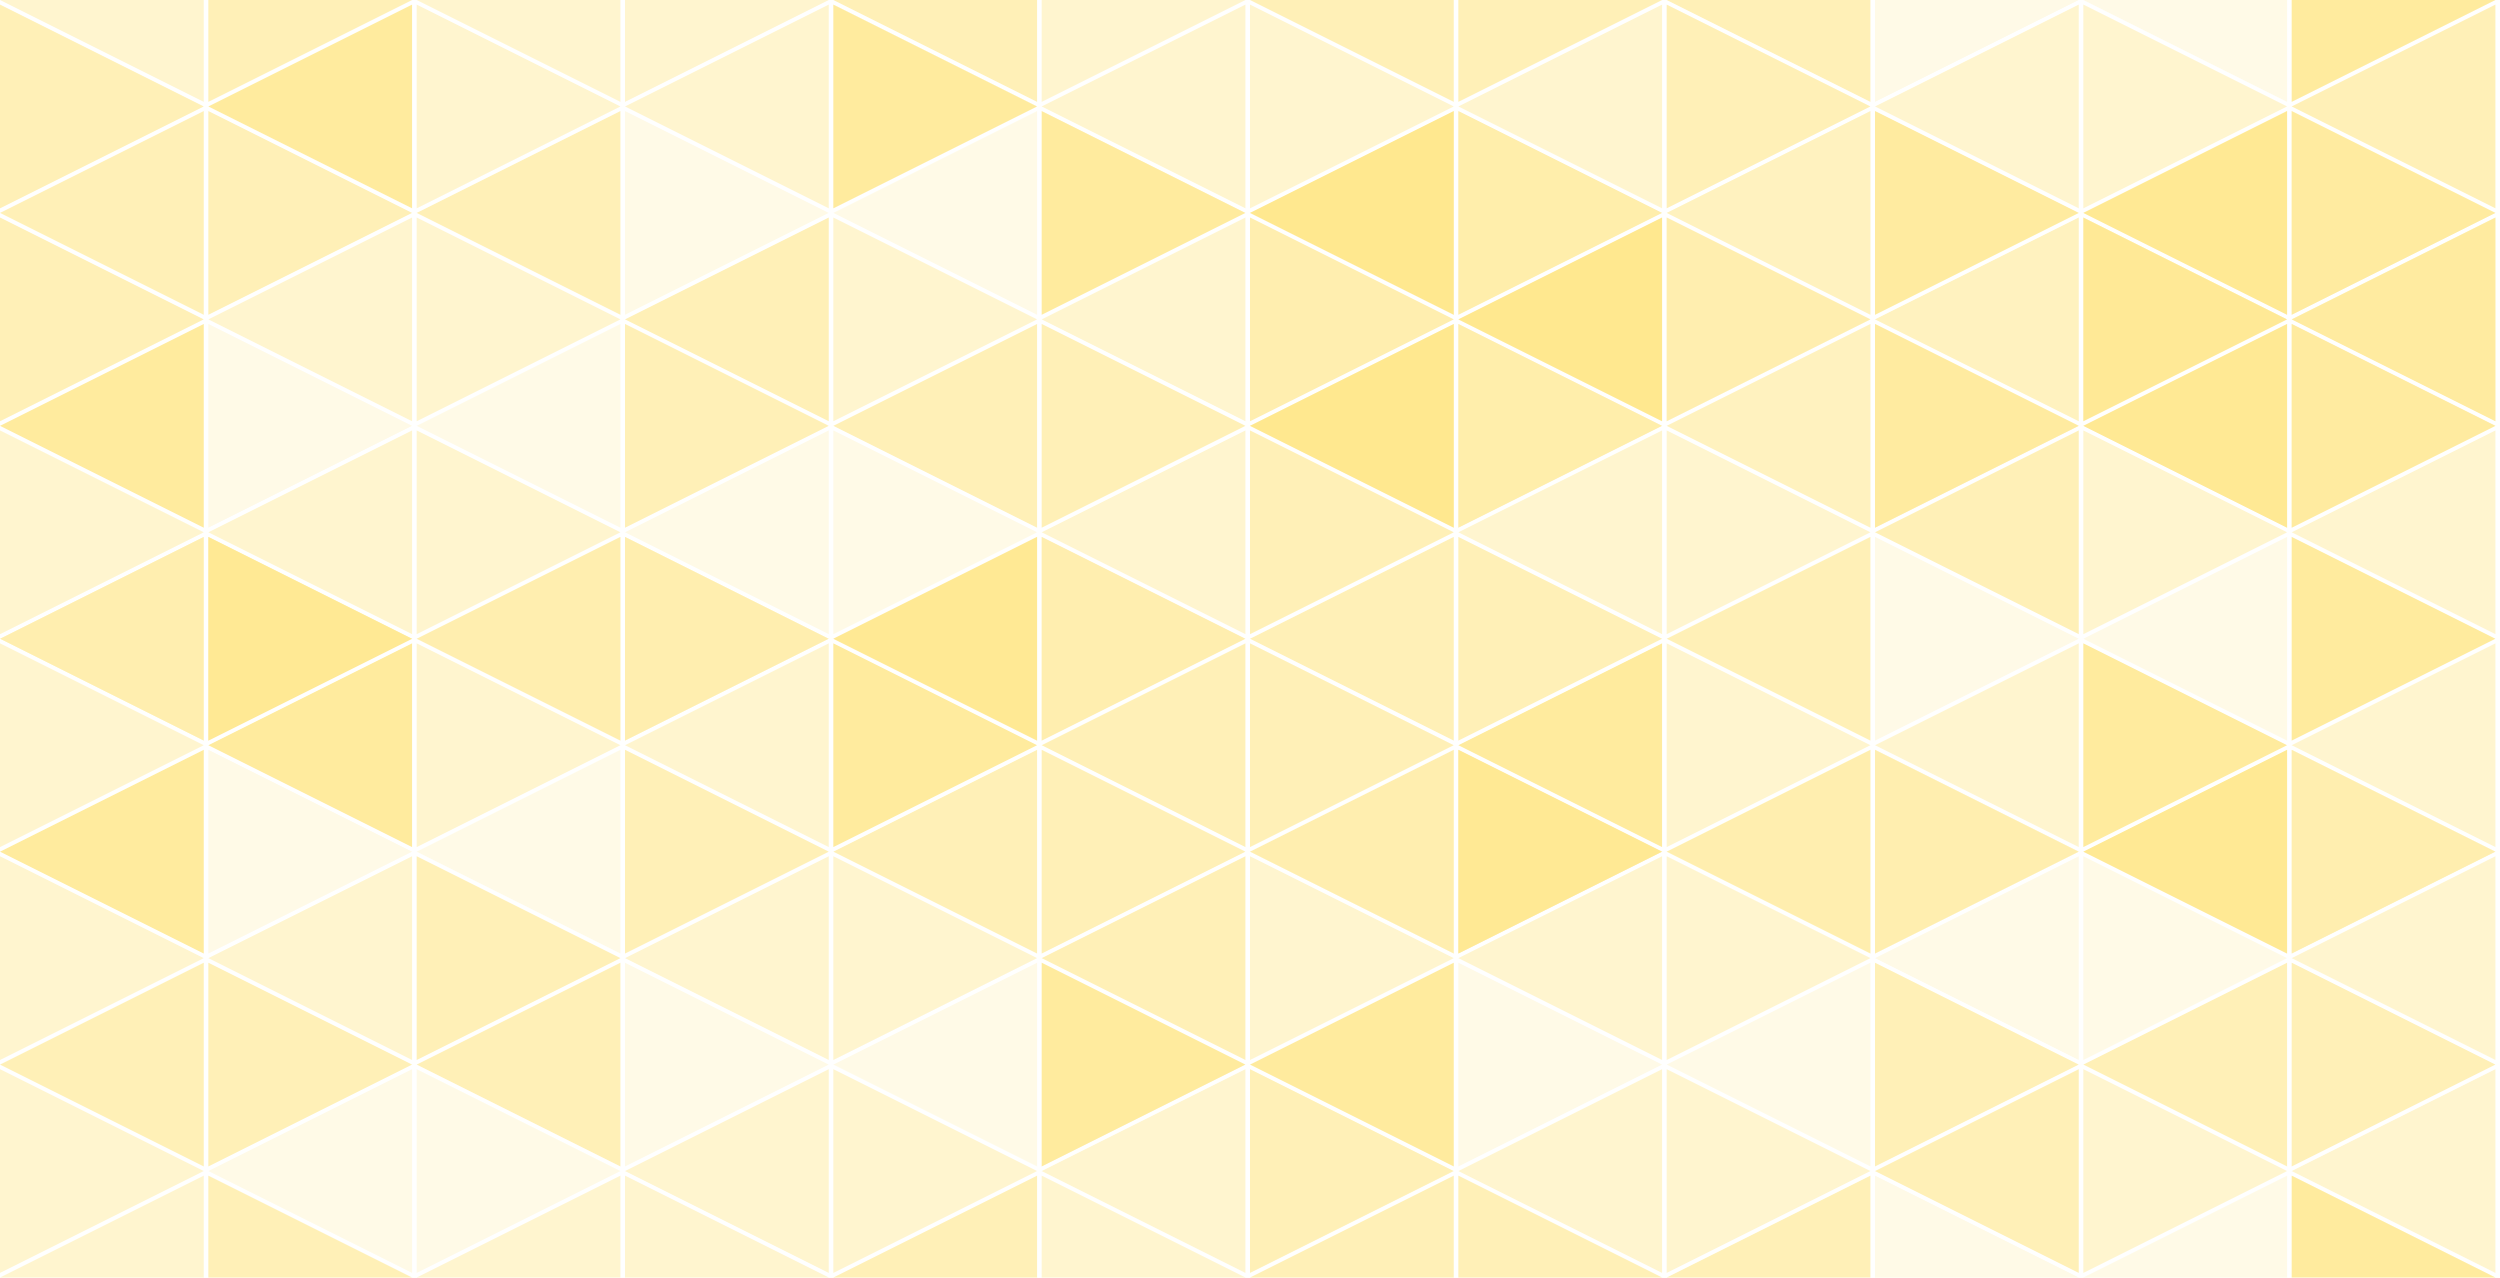 <svg xmlns='http://www.w3.org/2000/svg' xmlns:xlink='http://www.w3.org/1999/xlink' width='490.8' height='250.8' viewBox='0 0 98.16 50.16'>
	<defs>
		<path id='s' fill='#ffe373' d='M0,0l8 4l-8,4z'/>
	</defs>
	<g id='b'>
	<use x='-8' y='-4' transform='matrix(-1 0 0 1 0 0)' fill-opacity='0.342' xlink:href='#s' />
	<use x='0' y='0.18' fill-opacity='0.513' xlink:href='#s' />
	<use x='-8' y='4.36' transform='matrix(-1 0 0 1 0 0)' fill-opacity='0.513' xlink:href='#s' />
	<use x='0' y='8.54' fill-opacity='0.513' xlink:href='#s' />
	<use x='-8' y='12.72' transform='matrix(-1 0 0 1 0 0)' fill-opacity='0.684' xlink:href='#s' />
	<use x='0' y='16.9' fill-opacity='0.342' xlink:href='#s' />
	<use x='-8' y='21.08' transform='matrix(-1 0 0 1 0 0)' fill-opacity='0.342' xlink:href='#s' />
	<use x='8.18' y='-4' fill-opacity='0.513' xlink:href='#s' />
	<use x='-16.18' y='0.18' transform='matrix(-1 0 0 1 0 0)' fill-opacity='0.684' xlink:href='#s' />
	<use x='8.18' y='4.36' fill-opacity='0.513' xlink:href='#s' />
	<use x='-16.18' y='8.54' transform='matrix(-1 0 0 1 0 0)' fill-opacity='0.342' xlink:href='#s' />
	<use x='8.18' y='12.72' fill-opacity='0.171' xlink:href='#s' />
	<use x='-16.18' y='16.9' transform='matrix(-1 0 0 1 0 0)' fill-opacity='0.342' xlink:href='#s' />
	<use x='8.18' y='21.08' fill-opacity='0.513' xlink:href='#s' />
	<use x='-24.36' y='-4' transform='matrix(-1 0 0 1 0 0)' fill-opacity='0.342' xlink:href='#s' />
	<use x='16.36' y='0.18' fill-opacity='0.342' xlink:href='#s' />
	<use x='-24.36' y='4.36' transform='matrix(-1 0 0 1 0 0)' fill-opacity='0.513' xlink:href='#s' />
	<use x='16.36' y='8.54' fill-opacity='0.342' xlink:href='#s' />
	<use x='-24.36' y='12.72' transform='matrix(-1 0 0 1 0 0)' fill-opacity='0.171' xlink:href='#s' />	
	<use x='16.36' y='16.9' fill-opacity='0.342' xlink:href='#s' />
	<use x='-24.36' y='21.08' transform='matrix(-1 0 0 1 0 0)' fill-opacity='0.342' xlink:href='#s' />
	<use x='24.54' y='-4' fill-opacity='0.342' xlink:href='#s' />
	<use x='-32.54' y='0.18' transform='matrix(-1 0 0 1 0 0)' fill-opacity='0.342' xlink:href='#s' />
	<use x='24.54' y='4.36' fill-opacity='0.171' xlink:href='#s' />
	<use x='-32.54' y='8.54' transform='matrix(-1 0 0 1 0 0)' fill-opacity='0.513' xlink:href='#s' />
	<use x='24.54' y='12.72' fill-opacity='0.513' xlink:href='#s' />
	<use x='-32.54' y='16.9' transform='matrix(-1 0 0 1 0 0)' fill-opacity='0.171' xlink:href='#s' />
	<use x='24.54' y='21.08' fill-opacity='0.342' xlink:href='#s' />
	<use x='-40.72' y='-4' transform='matrix(-1 0 0 1 0 0)' fill-opacity='0.513' xlink:href='#s' />	
	<use x='32.72' y='0.18' fill-opacity='0.684' xlink:href='#s' />
	<use x='-40.72' y='4.36' transform='matrix(-1 0 0 1 0 0)' fill-opacity='0.171' xlink:href='#s' />
	<use x='32.72' y='8.54' fill-opacity='0.342' xlink:href='#s' />
	<use x='-40.72' y='12.72' transform='matrix(-1 0 0 1 0 0)' fill-opacity='0.513' xlink:href='#s' />
	<use x='32.72' y='16.9' fill-opacity='0.171' xlink:href='#s' />
	<use x='-40.72' y='21.08' transform='matrix(-1 0 0 1 0 0)' fill-opacity='0.513' xlink:href='#s' />
	<use x='40.9' y='-4' fill-opacity='0.342' xlink:href='#s' />
	<use x='-48.9' y='0.18' transform='matrix(-1 0 0 1 0 0)' fill-opacity='0.342' xlink:href='#s' />	
	<use x='40.9' y='4.36' fill-opacity='0.684' xlink:href='#s' />
	<use x='-48.9' y='8.54' transform='matrix(-1 0 0 1 0 0)' fill-opacity='0.342' xlink:href='#s' />	
	<use x='40.9' y='12.72' fill-opacity='0.513' xlink:href='#s' />
	<use x='-48.9' y='16.9' transform='matrix(-1 0 0 1 0 0)' fill-opacity='0.342' xlink:href='#s' />
	<use x='40.9' y='21.08' fill-opacity='0.342' xlink:href='#s' />
	</g>
	<use x='-48.9' y='25.08' transform='matrix(-1 0 0 1 0 0)' xlink:href='#b' />
	<use x='-97.98' y='-16.72' transform='matrix(-1 0 0 -1 0 0)' xlink:href='#b' />
	<use x='49.08' y='-33.44' transform='matrix(1 0 0 -1 0 0)' xlink:href='#b' />
	<use x='49.08' y='-58.52' transform='matrix(1 0 0 -1 0 0)' xlink:href='#b' />
</svg>
